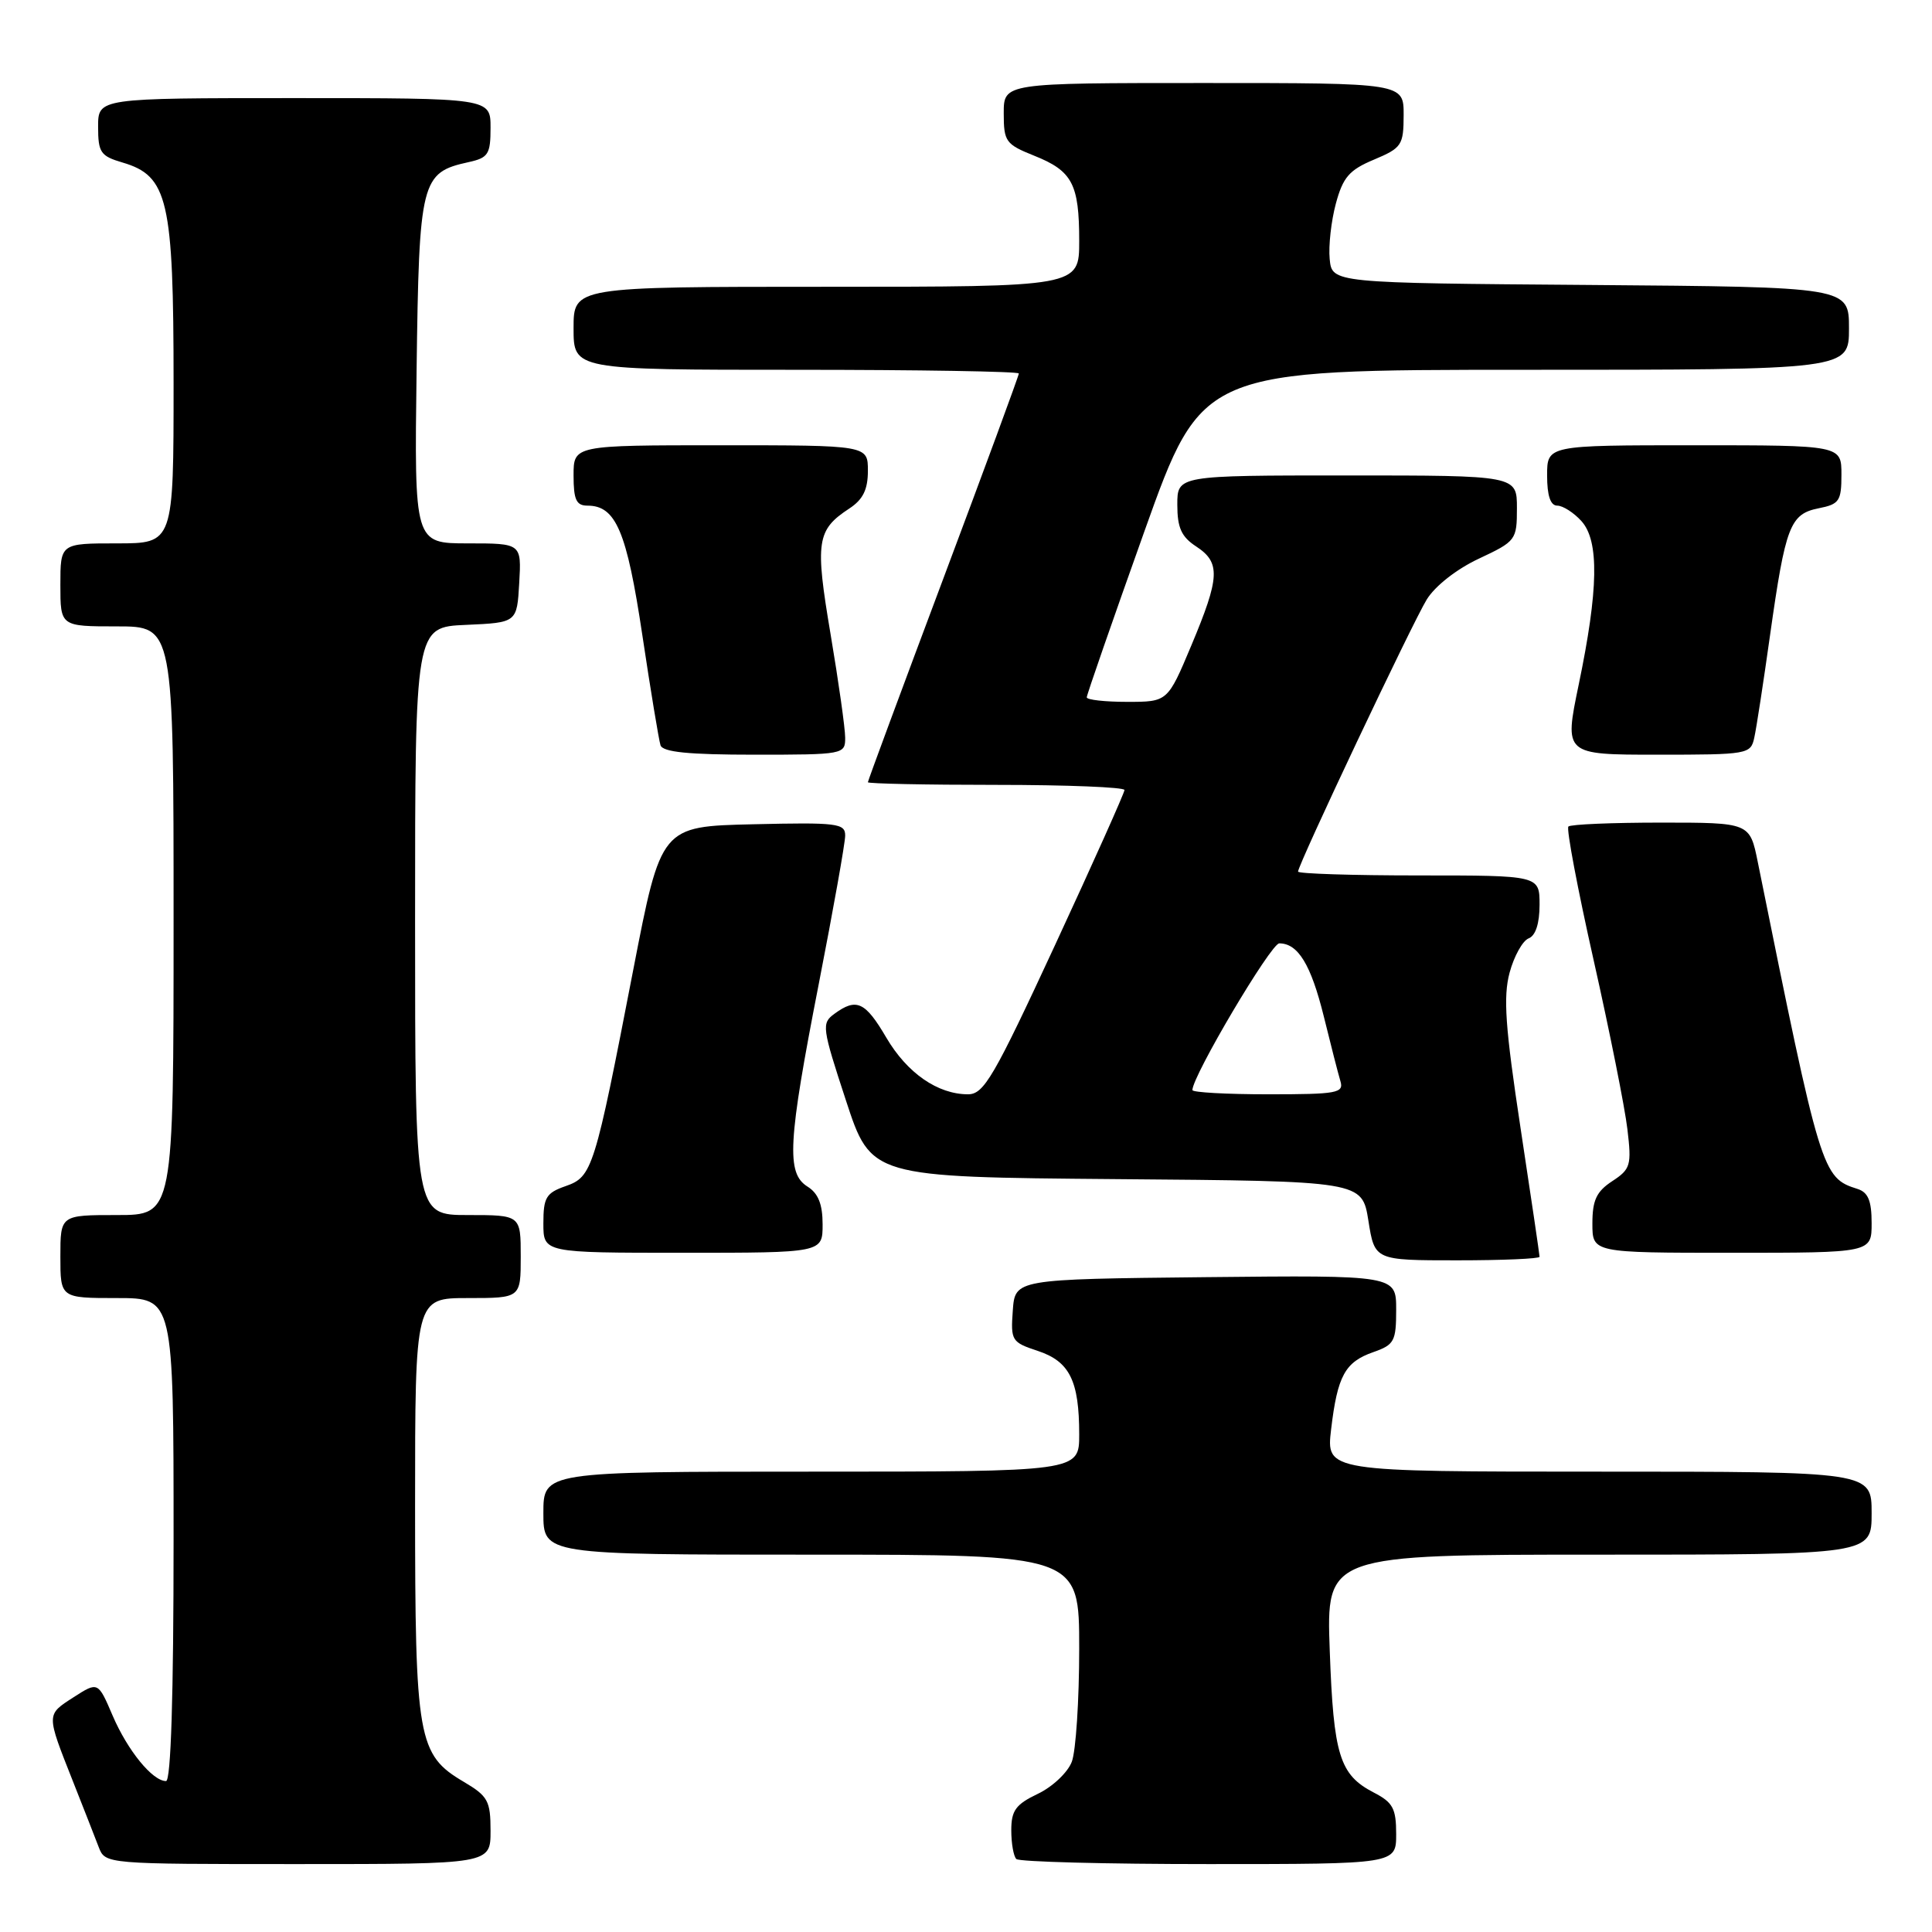 <?xml version="1.0" encoding="UTF-8" standalone="no"?>
<!DOCTYPE svg PUBLIC "-//W3C//DTD SVG 1.1//EN" "http://www.w3.org/Graphics/SVG/1.1/DTD/svg11.dtd" >
<svg xmlns="http://www.w3.org/2000/svg" xmlns:xlink="http://www.w3.org/1999/xlink" version="1.1" viewBox="0 0 256 256">
 <g >
 <path fill="currentColor"
d=" M 65.00 242.60 C 65.00 238.62 64.66 238.00 61.45 236.10 C 55.36 232.51 55.00 230.45 55.00 199.53 C 55.00 172.00 55.00 172.00 62.00 172.00 C 69.00 172.00 69.00 172.00 69.00 166.50 C 69.00 161.00 69.00 161.00 62.00 161.00 C 55.00 161.00 55.00 161.00 55.00 122.05 C 55.00 83.09 55.00 83.09 61.75 82.80 C 68.50 82.50 68.50 82.50 68.80 77.25 C 69.10 72.00 69.10 72.00 62.00 72.00 C 54.90 72.00 54.90 72.00 55.20 49.10 C 55.53 23.85 55.78 22.87 62.10 21.48 C 64.70 20.91 65.00 20.43 65.00 16.92 C 65.00 13.00 65.00 13.00 39.00 13.00 C 13.00 13.00 13.00 13.00 13.00 16.79 C 13.00 20.21 13.32 20.68 16.25 21.54 C 22.26 23.31 23.00 26.51 23.00 50.75 C 23.00 72.00 23.00 72.00 15.50 72.00 C 8.00 72.00 8.00 72.00 8.00 77.50 C 8.00 83.00 8.00 83.00 15.50 83.00 C 23.00 83.00 23.00 83.00 23.00 122.00 C 23.00 161.00 23.00 161.00 15.50 161.00 C 8.00 161.00 8.00 161.00 8.00 166.50 C 8.00 172.00 8.00 172.00 15.50 172.00 C 23.00 172.00 23.00 172.00 23.00 204.00 C 23.00 224.67 22.65 236.00 22.00 236.00 C 20.21 236.00 16.92 231.97 14.93 227.34 C 12.99 222.81 12.99 222.81 9.74 224.90 C 6.11 227.24 6.11 227.05 9.65 236.00 C 11.06 239.57 12.61 243.51 13.08 244.75 C 13.95 247.00 13.95 247.00 39.48 247.00 C 65.00 247.00 65.00 247.00 65.00 242.60 Z  M 185.00 243.03 C 185.00 239.63 184.57 238.83 182.03 237.52 C 177.50 235.17 176.70 232.60 176.20 218.75 C 175.73 206.00 175.73 206.00 211.87 206.00 C 248.00 206.00 248.00 206.00 248.00 200.50 C 248.00 195.00 248.00 195.00 211.86 195.00 C 175.72 195.00 175.72 195.00 176.38 189.39 C 177.22 182.30 178.22 180.47 181.98 179.16 C 184.75 178.19 185.00 177.72 185.00 173.53 C 185.00 168.97 185.00 168.97 159.75 169.23 C 134.50 169.50 134.50 169.50 134.20 173.66 C 133.91 177.64 134.05 177.86 137.51 179.00 C 141.73 180.40 143.00 182.95 143.00 190.07 C 143.00 195.00 143.00 195.00 107.50 195.00 C 72.00 195.00 72.00 195.00 72.00 200.50 C 72.00 206.00 72.00 206.00 107.50 206.00 C 143.00 206.00 143.00 206.00 143.00 218.43 C 143.00 225.27 142.56 232.03 142.02 233.44 C 141.49 234.85 139.46 236.77 137.52 237.69 C 134.59 239.09 134.00 239.90 134.00 242.52 C 134.00 244.25 134.30 245.97 134.67 246.33 C 135.03 246.70 146.51 247.00 160.17 247.00 C 185.00 247.00 185.00 247.00 185.00 243.03 Z  M 204.00 166.53 C 204.00 166.28 202.87 158.60 201.48 149.47 C 199.45 136.09 199.17 132.09 200.03 128.88 C 200.62 126.69 201.76 124.65 202.55 124.34 C 203.47 123.99 204.00 122.37 204.00 119.89 C 204.00 116.00 204.00 116.00 188.00 116.00 C 179.20 116.00 172.00 115.77 172.00 115.49 C 172.00 114.56 187.14 82.54 189.05 79.44 C 190.15 77.65 193.03 75.39 195.97 74.02 C 200.87 71.72 201.00 71.55 201.00 67.33 C 201.00 63.00 201.00 63.00 178.50 63.00 C 156.00 63.00 156.00 63.00 156.00 66.88 C 156.00 69.93 156.54 71.13 158.50 72.41 C 161.75 74.54 161.65 76.49 157.86 85.52 C 154.72 93.00 154.72 93.00 149.36 93.00 C 146.41 93.00 144.00 92.73 144.00 92.40 C 144.00 92.07 147.44 82.17 151.64 70.40 C 159.28 49.00 159.28 49.00 202.14 49.00 C 245.00 49.00 245.00 49.00 245.00 43.51 C 245.00 38.03 245.00 38.03 210.75 37.76 C 176.50 37.50 176.50 37.50 176.19 34.32 C 176.02 32.57 176.39 29.27 177.01 26.97 C 177.95 23.49 178.78 22.52 182.06 21.15 C 185.74 19.60 185.98 19.24 185.99 15.25 C 186.00 11.00 186.00 11.00 159.50 11.00 C 133.00 11.00 133.00 11.00 133.00 15.01 C 133.00 18.76 133.26 19.12 137.03 20.63 C 142.09 22.65 143.00 24.37 143.00 31.93 C 143.00 38.00 143.00 38.00 109.50 38.00 C 76.00 38.00 76.00 38.00 76.00 43.50 C 76.00 49.00 76.00 49.00 105.50 49.00 C 121.72 49.00 135.00 49.22 135.00 49.49 C 135.00 49.77 130.50 61.99 125.00 76.65 C 119.50 91.31 115.00 103.46 115.00 103.65 C 115.00 103.84 122.65 104.00 132.00 104.00 C 141.35 104.00 149.00 104.31 149.00 104.68 C 149.00 105.05 144.87 114.28 139.82 125.18 C 131.67 142.77 130.37 145.00 128.27 145.00 C 124.25 145.00 120.20 142.19 117.44 137.49 C 114.65 132.73 113.49 132.19 110.57 134.33 C 108.84 135.59 108.91 136.12 112.09 145.81 C 115.42 155.97 115.42 155.97 147.95 156.24 C 180.48 156.50 180.48 156.50 181.32 161.75 C 182.15 167.00 182.15 167.00 193.08 167.00 C 199.08 167.00 204.00 166.79 204.00 166.53 Z  M 109.00 162.24 C 109.00 159.56 108.42 158.12 107.00 157.23 C 104.17 155.46 104.39 151.36 108.49 130.38 C 110.41 120.54 111.99 111.70 111.99 110.72 C 112.00 109.09 110.94 108.96 99.79 109.22 C 87.59 109.50 87.59 109.50 83.91 128.50 C 78.78 155.01 78.49 155.93 74.94 157.17 C 72.36 158.07 72.00 158.68 72.00 162.10 C 72.00 166.00 72.00 166.00 90.50 166.00 C 109.00 166.00 109.00 166.00 109.00 162.24 Z  M 248.00 162.07 C 248.00 159.11 247.54 157.99 246.13 157.54 C 241.42 156.05 241.26 155.51 232.92 114.25 C 231.86 109.00 231.86 109.00 220.10 109.00 C 213.63 109.00 208.10 109.23 207.82 109.52 C 207.53 109.80 209.04 117.78 211.17 127.25 C 213.30 136.72 215.31 146.79 215.64 149.63 C 216.21 154.41 216.06 154.92 213.63 156.51 C 211.54 157.88 211.00 159.03 211.00 162.12 C 211.00 166.00 211.00 166.00 229.50 166.00 C 248.00 166.00 248.00 166.00 248.00 162.07 Z  M 111.99 97.75 C 111.99 96.51 111.12 90.35 110.06 84.06 C 107.98 71.75 108.21 70.22 112.54 67.38 C 114.35 66.19 115.00 64.88 115.00 62.38 C 115.00 59.00 115.00 59.00 95.50 59.00 C 76.00 59.00 76.00 59.00 76.00 63.00 C 76.00 66.22 76.36 67.00 77.85 67.00 C 81.61 67.00 83.05 70.40 85.11 84.14 C 86.21 91.49 87.30 98.06 87.52 98.75 C 87.82 99.66 91.23 100.00 99.97 100.00 C 111.78 100.00 112.00 99.96 111.99 97.75 Z  M 232.45 97.75 C 232.73 96.51 233.67 90.37 234.55 84.10 C 236.59 69.68 237.19 68.11 240.98 67.35 C 243.72 66.81 244.00 66.39 244.00 62.88 C 244.00 59.00 244.00 59.00 224.50 59.00 C 205.00 59.00 205.00 59.00 205.00 63.00 C 205.00 65.68 205.44 67.00 206.35 67.00 C 207.08 67.00 208.53 67.92 209.55 69.05 C 211.92 71.67 211.81 78.13 209.18 90.75 C 207.26 100.00 207.26 100.00 219.61 100.00 C 231.61 100.00 231.98 99.94 232.45 97.75 Z  M 158.00 144.44 C 158.00 142.57 168.41 125.00 169.51 125.00 C 172.00 125.00 173.71 127.82 175.41 134.68 C 176.33 138.43 177.32 142.29 177.61 143.25 C 178.09 144.84 177.19 145.00 168.07 145.00 C 162.53 145.00 158.00 144.75 158.00 144.44 Z "/>
</g>
</svg>